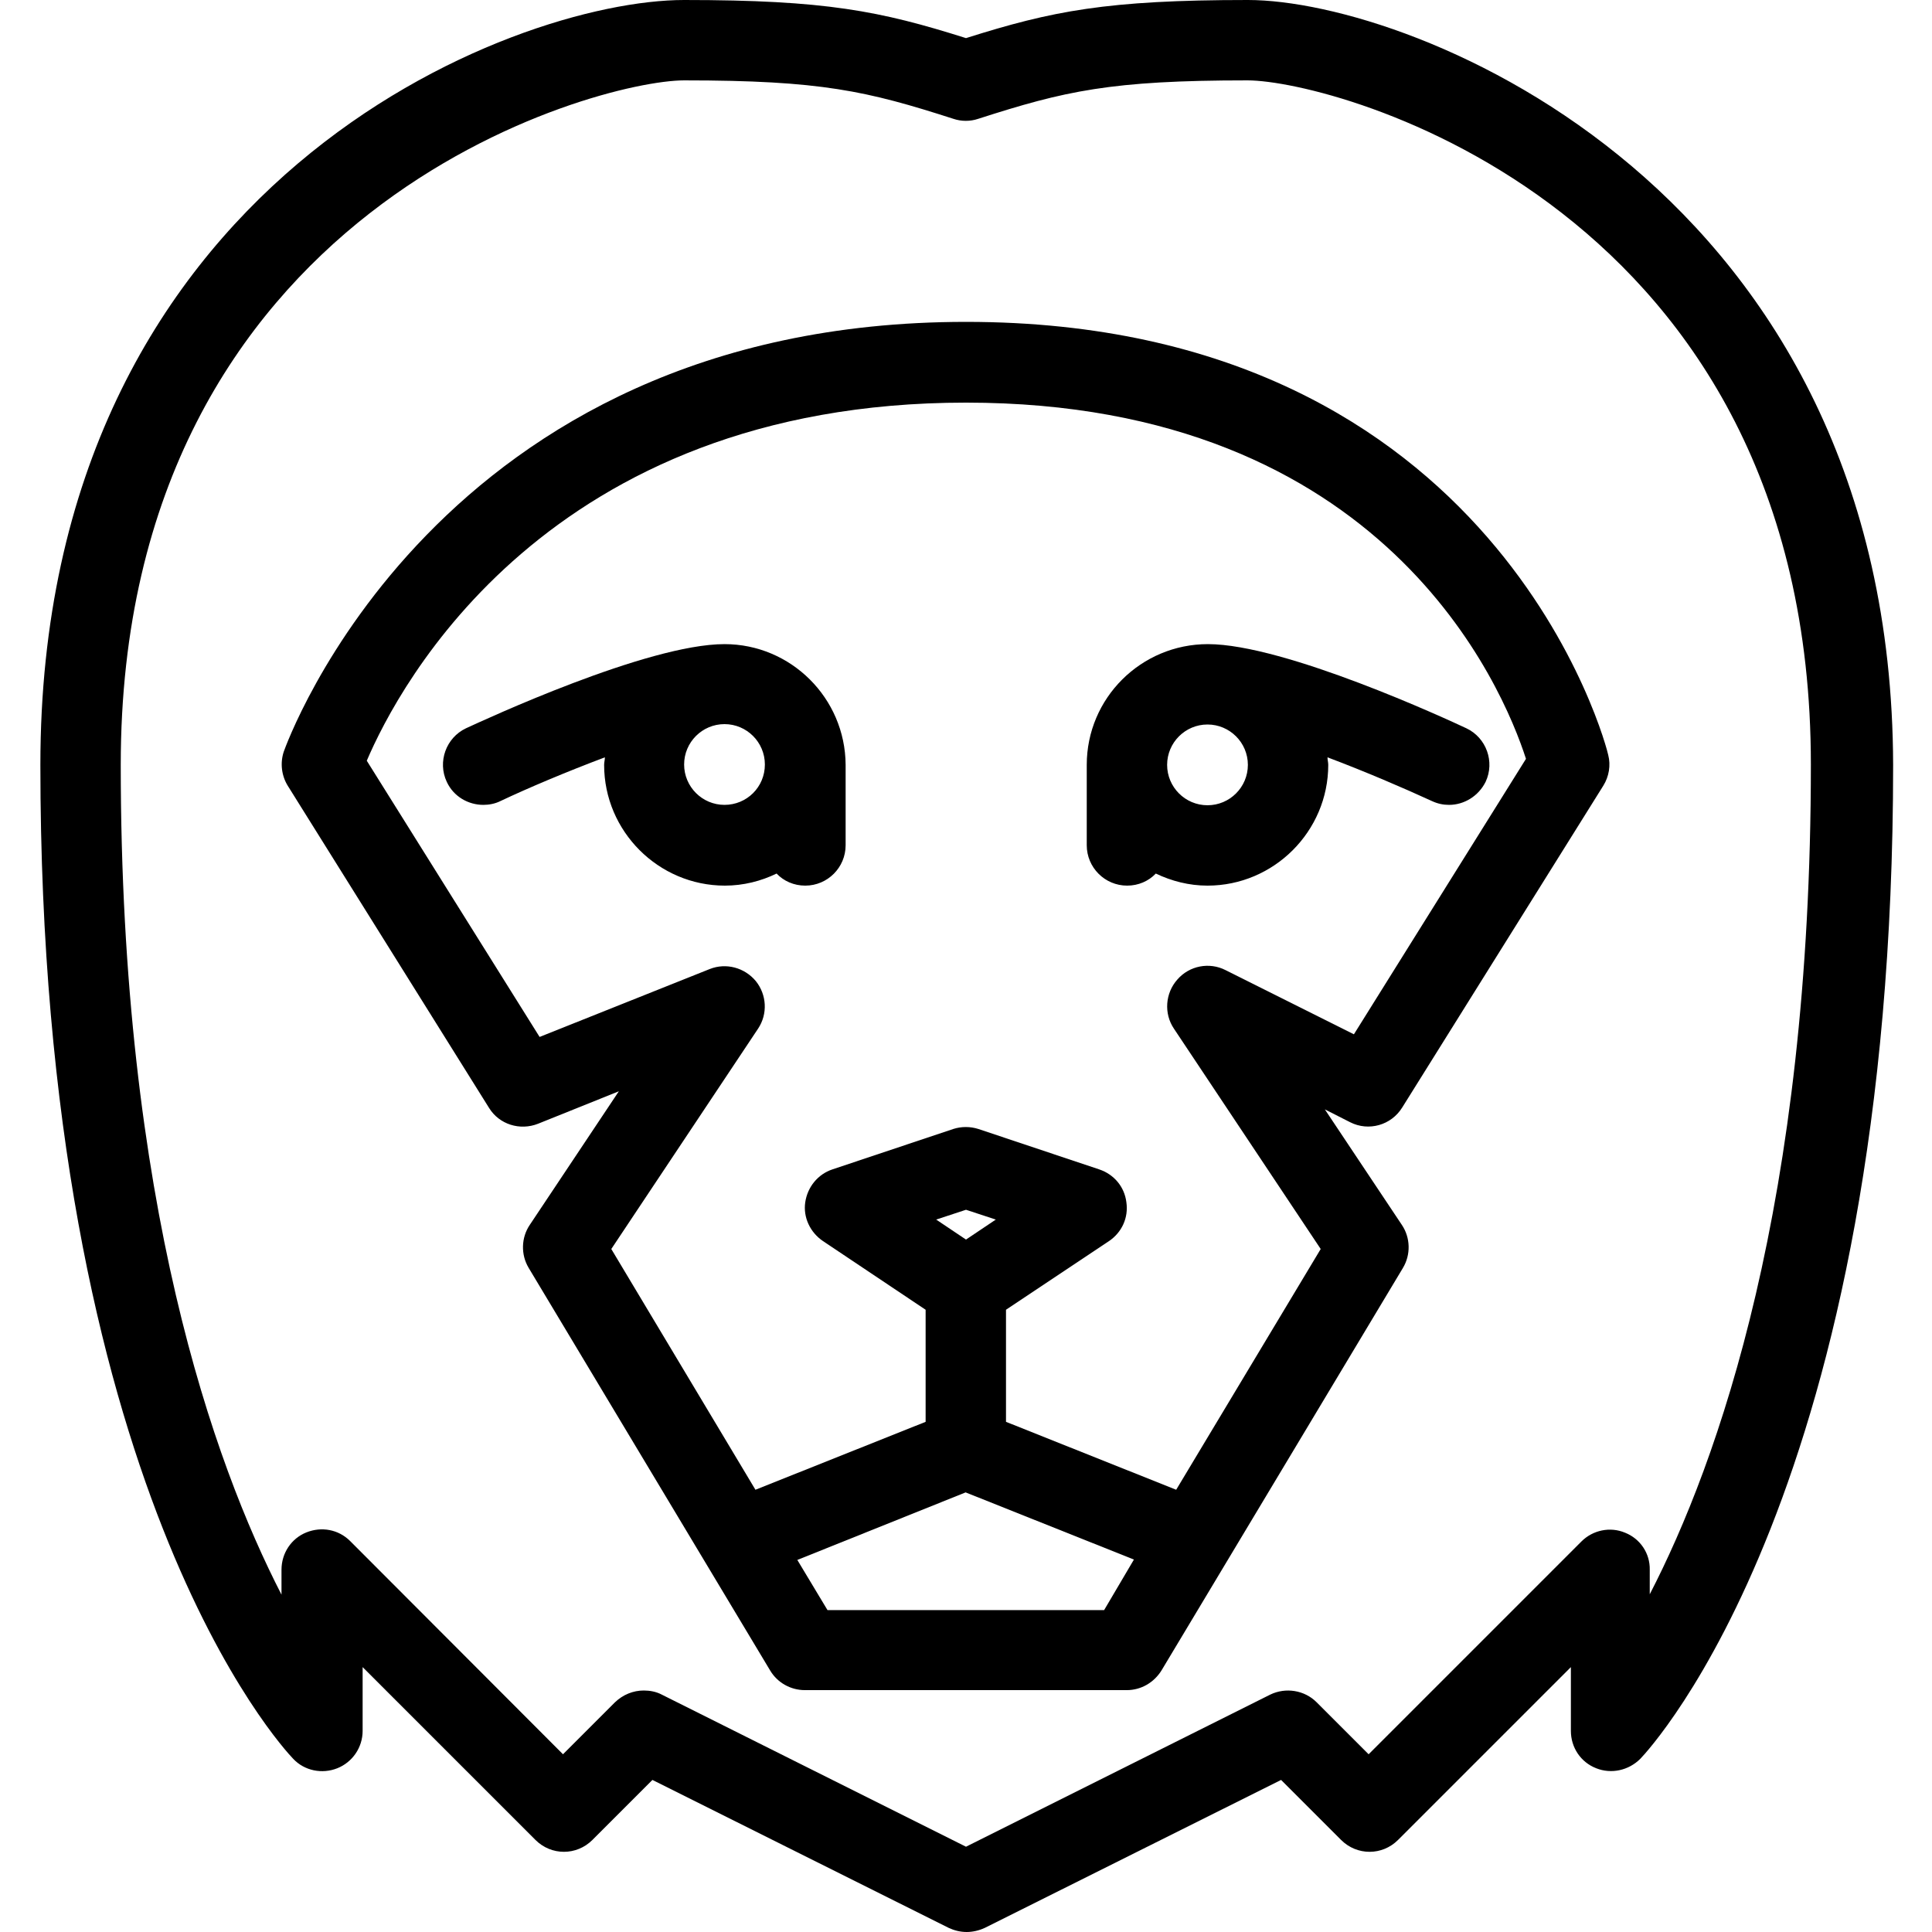 <?xml version="1.0" encoding="utf-8"?>
<!-- Generator: Adobe Illustrator 24.3.0, SVG Export Plug-In . SVG Version: 6.00 Build 0)  -->
<svg version="1.1" id="Layer_1" xmlns="http://www.w3.org/2000/svg" xmlns:xlink="http://www.w3.org/1999/xlink" x="0px" y="0px"
	 viewBox="0 0 512 512" enable-background="new 0 0 512 512" xml:space="preserve">
<title>Lion</title>
<g>
	<path d="M256,85.3c-140.7,0-180.4,112.8-180.8,113.9c-1,3-0.6,6.4,1.1,9.1l53.3,85.3c2.7,4.4,8.2,6.1,13,4.2l21.4-8.6l-23.6,35.4
		c-2.3,3.4-2.4,7.9-0.3,11.4l64,106.7c1.9,3.2,5.4,5.2,9.2,5.2h85.3c3.8,0,7.2-2,9.2-5.2l64-106.7c2.1-3.5,2-8-0.3-11.4L351.1,294
		l6.7,3.4c4.9,2.5,10.9,0.8,13.8-3.9l53.3-85.3c1.5-2.4,2-5.4,1.3-8.1C426.1,199.1,397.5,85.3,256,85.3z M292.6,426.7h-73.3l-8-13.3
		l44.6-17.9l44.6,17.8L292.6,426.7z M248.1,323.2l7.9-2.6l7.9,2.6l-7.9,5.3L248.1,323.2z M358.8,274.1l-34-17
		c-4.3-2.2-9.6-1.2-12.8,2.5c-3.2,3.6-3.6,9-0.9,13L350,331l-38.3,63.8l-45.1-18v-29.7l27.3-18.2c3.4-2.3,5.2-6.2,4.6-10.3
		c-0.5-4.1-3.3-7.4-7.2-8.7l-32-10.7c-2.2-0.7-4.5-0.7-6.7,0l-32,10.7c-3.9,1.3-6.6,4.7-7.2,8.7c-0.6,4,1.3,8,4.7,10.3l27.2,18.2
		v29.7l-45.1,18L162,331l38.9-58.4c2.6-3.9,2.3-9-0.6-12.6c-3-3.6-7.9-4.9-12.2-3.2l-45.1,18l-45.8-73.2
		c8.4-19.7,47.8-94.9,158.8-94.9s142.3,75.5,148.4,94.4L358.8,274.1z"/>
	<path d="M288,202.7V224c0,5.9,4.8,10.7,10.7,10.7c3,0,5.7-1.2,7.6-3.2c4.2,2,8.8,3.2,13.7,3.2c17.6,0,32-14.4,32-32
		c0-0.7-0.2-1.3-0.2-2c10.1,3.8,20.3,8.2,27.7,11.6c1.5,0.7,3,1,4.5,1c4,0,7.8-2.3,9.7-6.1c2.5-5.3,0.2-11.7-5.1-14.2
		c-4.9-2.3-48.1-22.3-68.5-22.3C302.4,170.7,288,185,288,202.7z M330.7,202.7c0,5.9-4.8,10.7-10.7,10.7s-10.7-4.8-10.7-10.7
		S314.1,192,320,192S330.7,196.8,330.7,202.7z"/>
	<path d="M192,170.7c-20.5,0-63.7,20.1-68.5,22.3c-5.3,2.5-7.6,8.9-5.1,14.2c1.8,3.9,5.7,6.1,9.7,6.1c1.5,0,3.1-0.3,4.5-1
		c7.4-3.5,17.6-7.8,27.7-11.6c0,0.7-0.2,1.3-0.2,2c0,17.6,14.4,32,32,32c4.9,0,9.6-1.2,13.7-3.2c1.9,2,4.6,3.2,7.6,3.2
		c5.9,0,10.7-4.8,10.7-10.7v-21.3C224,185,209.6,170.7,192,170.7z M192,213.3c-5.9,0-10.7-4.8-10.7-10.7s4.8-10.7,10.7-10.7
		s10.7,4.8,10.7,10.7C202.7,208.6,197.9,213.3,192,213.3z"/>
	<path d="M330.7,0c-37.4,0-51.9,2.9-74.7,10.1C233.2,2.9,218.8,0,181.3,0C135.8,0,10.7,48,10.7,202.7c0,191.4,64.2,260.5,67,263.4
		c3,3.2,7.7,4.1,11.7,2.5s6.7-5.5,6.7-9.9v-16.9l45.8,45.8c4.2,4.2,10.9,4.2,15.1,0l15.9-15.9l78.5,39.2c1.5,0.7,3.1,1.1,4.8,1.1
		c1.6,0,3.3-0.4,4.8-1.1l78.5-39.2l15.9,15.9c4.2,4.2,10.9,4.2,15.1,0l45.8-45.8v16.9c0,4.4,2.6,8.3,6.7,9.9c4,1.6,8.6,0.6,11.7-2.5
		c2.7-2.8,67-72,67-263.4C501.3,49.9,374.4,0,330.7,0z M430.7,406.2c-4-1.7-8.6-0.7-11.6,2.3l-56.4,56.4l-13.8-13.8
		c-3.2-3.2-8.2-4-12.3-2L256,489.4l-80.6-40.3c-1.5-0.8-3.2-1.1-4.8-1.1c-2.8,0-5.5,1.1-7.6,3.1l-13.8,13.8l-56.4-56.5
		c-3.1-3.1-7.6-3.9-11.6-2.3s-6.6,5.5-6.6,9.9v6.6C56.7,387.8,32,318.8,32,202.7C32,54.8,158.1,21.3,181.3,21.3
		c36.3,0,48.4,2.8,71.4,10.2c2.1,0.7,4.4,0.7,6.5,0c23-7.4,35.1-10.2,71.4-10.2c23.2,0,149.3,33.4,149.3,181.3
		c0,116.1-24.7,185.1-42.7,219.9V416C437.3,411.7,434.7,407.8,430.7,406.2z"/>
</g>
<desc>
	Lion;Lion;guépard;cheetah;éléphant;elephant;léopard;leopard;tigre;tiger;panthère;panther;crinière;mane;chat;cat;aigle;eagle;singe;monkey;rhinocéros;rhinoceros;queue;tail;pachyderme;pachyderm;mammifère;mammalian;chameau;camel;panda;panda;morse;walrus;carnivore;carnivore;girafe;giraffe;ringtail;ringtail;vautour;vulture;orang-outan;orangutan;primate;primate;leonine;leonine;gorilla;gorilla;fourmilier;anteater;prédateur;predator;braconnage;poach;chimpanzé;chimpanzee;autruche;ostrich;zèbre;zebra;Animaux;Animals
	</desc>
<rect fill-opacity="0" width="512" height="512"/>
</svg>

